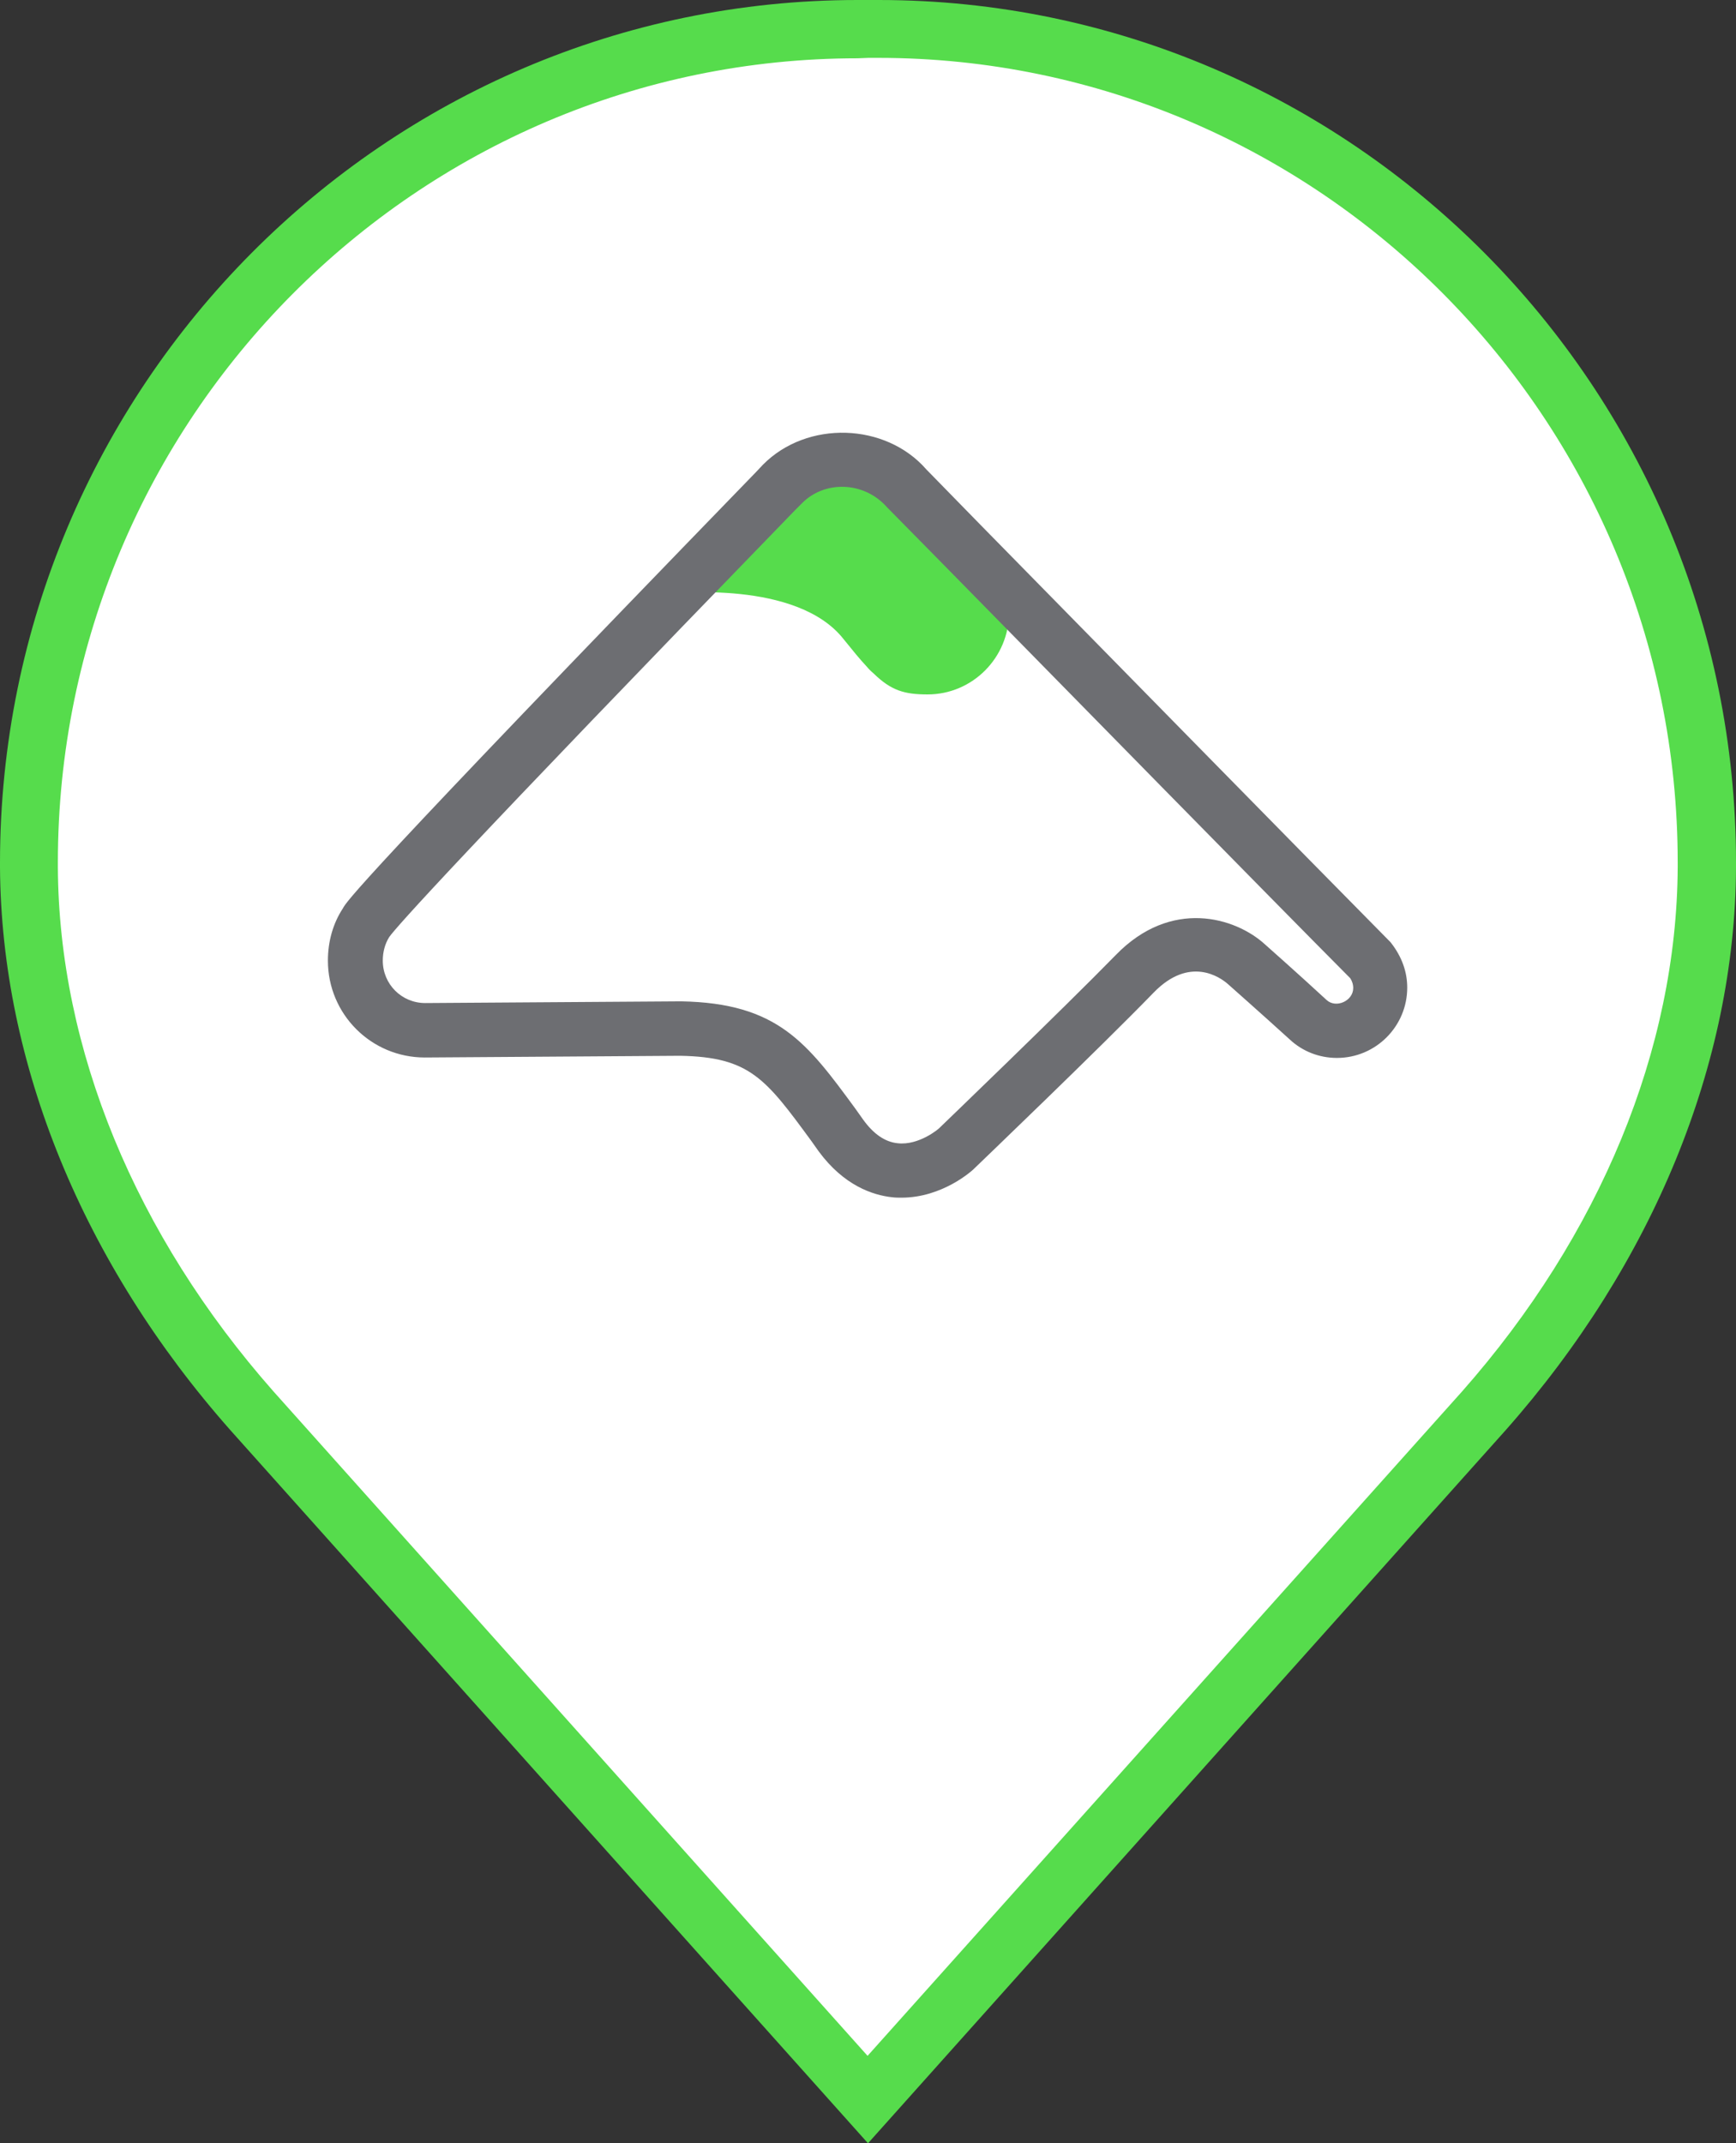 <?xml version="1.0" encoding="utf-8"?>
<!-- Generator: Adobe Illustrator 19.2.1, SVG Export Plug-In . SVG Version: 6.00 Build 0)  -->
<svg version="1.1" xmlns="http://www.w3.org/2000/svg" xmlns:xlink="http://www.w3.org/1999/xlink" x="0px" y="0px"
	 viewBox="0 0 405 500" style="enable-background:new 0 0 405 500;" xml:space="preserve">
<rect x="0" y="0" width="405" height="500" fill="#333333" stroke="none"/>
<style type="text/css">
	.st0{fill:#FFFFFF;}
	.st1{fill:#56DC4C;}
	.st2{fill:#6D6E72;}
	.st3{fill:none;stroke:#6D6E72;stroke-width:1.134;stroke-linecap:round;stroke-linejoin:round;stroke-miterlimit:10;}
	.st4{fill:#575D60;}
</style>
<g id="Calque_1">
</g>
<g id="Calque_2">
	<g>
		<g>
			<path class="st0" d="M204.9,6.8c-0.8,0-1.6,0-2.4,0c-0.8,0-1.6,0-2.4,0C93,6.8,6.8,93.9,6.8,201.2c0,0.4,0,0.7,0,1.1
				c0.3,47,21,91.6,52,126.8l143.7,160.7l143.7-160.7c31.1-35.2,51.8-79.8,52-126.8c0-0.4,0-0.7,0-1.1C398.2,93.9,312,6.8,204.9,6.8
				z"/>
			<path class="st1" d="M202.5,500L53.8,333.7C19.3,294.7,0.3,248.1,0,202.4v-1.1C0,90.3,89.8,0,200.1,0l2.5,0l2.4,0
				C315.2,0,405,90.3,405,201.2l0,1.2c-0.2,45.6-19.3,92.3-53.7,131.2L202.5,500z M200.1,13.6C97.2,13.6,13.5,97.8,13.5,201.2v1.1
				c0.2,42.4,18.1,85.8,50.3,122.3l138.6,155l138.7-155c32.2-36.5,50.1-79.9,50.3-122.3l0-1.1c0-103.5-83.7-187.7-186.5-187.7
				l-2.3,0L200.1,13.6z"/>
		</g>
		<g>
			<g>
				<g>
					<path class="st1" d="M218.1,124l-14.3-15.6l-26.1,4l-20.9,26.1c0,0,29.1-3.3,40,10.6c2.1,2.6,3.8,4.7,5.4,6.4
						c0.5,0.6,1,1.1,1.6,1.6c4.1,4,7.2,4.9,12.6,4.9c10.5,0,19-8.6,19-19.1C235.3,133,227.8,125,218.1,124z"/>
				</g>
			</g>
			<g>
				<g>
					<path class="st2" d="M210.3,279.4c-0.7,0-1.4,0-2.2-0.1c-4.5-0.5-11.2-2.7-17.1-10.7l-1.7-2.4c-10.7-14.6-14.4-19.6-30.6-19.9
						l-59.6,0.4c-12.5,0-22.6-10.1-22.6-22.6c0-4.5,1.2-8.7,3.5-12.2c0.8-1.5,3-5.5,96.4-101.8l1.6-1.7c10.3-10.4,28.6-9.8,38.1,1.1
						l12.7,13c27.1,27.6,77,78.5,95.6,97.3c2.7,3.4,3.9,7,3.9,10.6c0,9-7.3,16.4-16.4,16.4c-4.1,0-8-1.5-11-4.3
						c-6.6-6-14.4-12.9-14.4-12.9c-1.9-1.7-9-6.6-17.3,1.9c-12.6,13-41.3,40.5-41.6,40.8C226.8,273.2,219.8,279.4,210.3,279.4z
						 M158.9,233.6L158.9,233.6c22.6,0.4,29.4,9.7,40.7,25.1l1.7,2.4c2.5,3.5,5.2,5.3,8.1,5.6c5,0.6,9.8-3.5,9.8-3.6
						c0.1-0.1,28.6-27.5,41.1-40.3c12.9-13.3,27.9-8.8,34.8-2.5l0,0c0,0,7.8,6.9,14.4,13c2.2,2,6.2,0.2,6.2-2.8
						c0-0.9-0.3-1.7-0.7-2.3c-18.1-18.2-68-69.1-95.1-96.7l-13-13.2c-5.4-6.1-14.6-6.2-19.8-0.9l-1.6,1.6
						c-78.5,80.9-93,97.2-94.7,99.6c-1,1.6-1.5,3.5-1.5,5.5c0,5.5,4.4,9.9,9.9,9.9L158.9,233.6z"/>
				</g>
			</g>
		</g>
	</g>
</g>
</svg>
